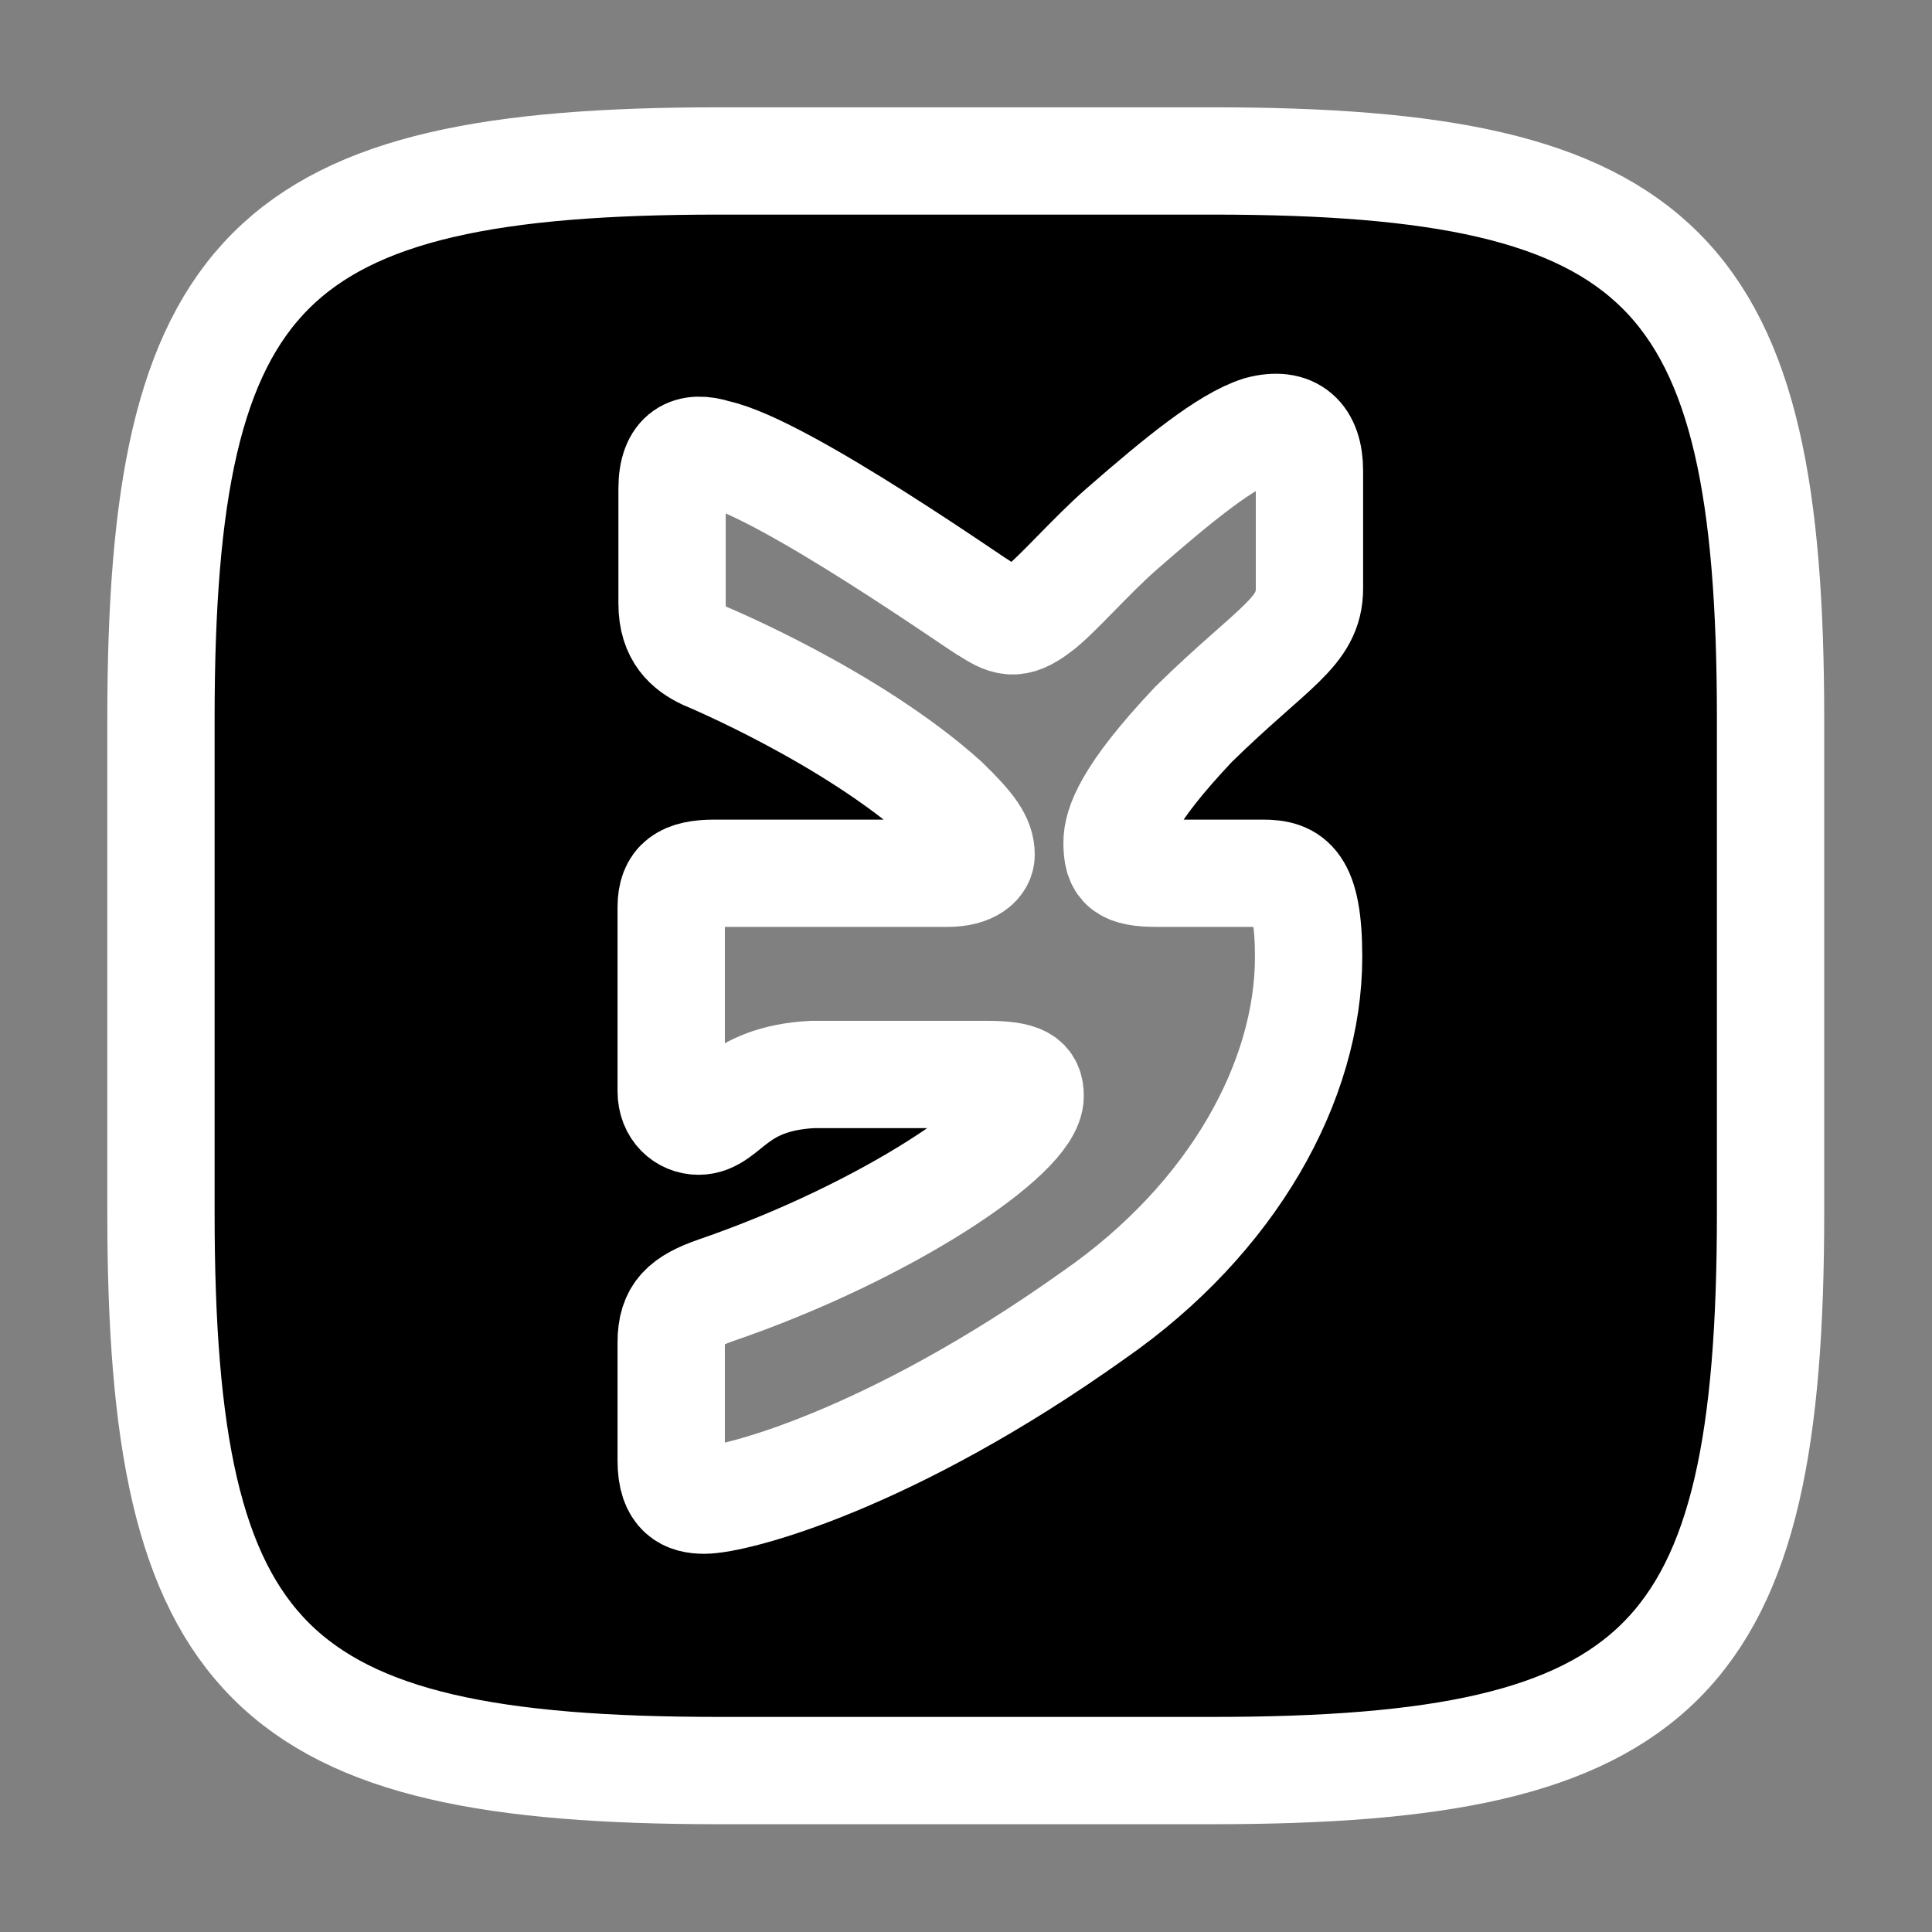 <?xml version="1.0" standalone="no"?>
<!DOCTYPE svg PUBLIC "-//W3C//DTD SVG 1.0//EN" "http://www.w3.org/TR/2001/REC-SVG-20010904/DTD/svg10.dtd">
<svg xmlns="http://www.w3.org/2000/svg" xmlns:xlink="http://www.w3.org/1999/xlink" id="body_1" width="24" height="24">

<rect width="100%" height="100%" fill="#808080" stroke="none"/>

<defs>
    <clipPath  id="1">

    <path id=""  clip-rule="evenodd" transform="matrix(1 0 0 1 0 0)"  d="M18 0L18 18L18 18L0 18L0 18L0 0L0 0L18 0z" />    </clipPath>
    <clipPath  id="2">

    <path id=""  clip-rule="evenodd" transform="matrix(1 0 0 1 0 0)"  d="M18 18L18 18L18 18L0 18L0 18L0 18L0 18L0 0L0 0L0 0L0 0L18 0L18 0L18 0L18 0L18 18z" />    </clipPath>
</defs>

<g transform="matrix(1.333 0 0 1.333 0 0)">
	<g clip-path="url(#1)" >
		<g clip-path="url(#2)" >
    <path id=""  transform="matrix(1 0 0 -1 0 18)"  d="M1.5 11.302L1.5 11.302L1.5 11.302L1.5 11.302L1.5 11.302L1.5 11.302L1.5 11.302L1.5 11.302L1.5 11.302L1.5 11.302L1.5 11.302L1.5 6.697L1.5 6.697L1.5 6.697L1.5 6.697L1.5 6.697L1.5 6.697L1.5 6.697C 1.5 2.497 2.498 1.5 6.698 1.5L6.698 1.5L6.698 1.5L6.698 1.5L6.698 1.5L6.698 1.5L6.698 1.5L6.698 1.5L11.303 1.5L11.303 1.5L11.303 1.5L11.303 1.5L11.303 1.5L11.303 1.5L11.303 1.5C 15.503 1.5 16.5 2.497 16.5 6.697L16.5 6.697L16.5 6.697L16.5 6.697L16.5 6.697L16.5 6.697L16.5 6.697L16.5 6.697L16.5 11.302L16.5 11.302L16.5 11.302L16.5 11.302L16.5 11.302L16.5 11.302L16.5 11.302C 16.5 15.502 15.503 16.5 11.303 16.5L11.303 16.5L11.303 16.5L11.303 16.5L11.303 16.5L11.303 16.5L11.303 16.5L11.303 16.5L6.698 16.5L6.698 16.5L6.698 16.5L6.698 16.5L6.698 16.5L6.698 16.5L6.698 16.5C 2.498 16.5 1.5 15.502 1.5 11.302M12.203 13.612L12.203 13.612L12.203 13.612L12.203 13.612L12.203 13.612L12.203 13.612L12.203 13.612L12.203 13.612L12.203 13.612L12.203 13.612L12.203 13.612L12.203 12.517L12.203 12.517L12.203 12.517L12.203 12.517L12.203 12.517L12.203 12.517L12.203 12.517C 12.203 12.105 11.865 11.977 11.123 11.25L11.123 11.25L11.123 11.25L11.123 11.25L11.123 11.25L11.123 11.25L11.123 11.25C 10.5 10.59 10.41 10.305 10.41 10.147L10.41 10.147L10.41 10.147L10.41 10.147L10.41 10.147L10.41 10.147L10.41 10.147C 10.41 9.93 10.47 9.862 10.785 9.862L10.785 9.862L10.785 9.862L10.785 9.862L10.785 9.862L10.785 9.862L10.785 9.862L10.785 9.862L11.768 9.862L11.768 9.862L11.768 9.862L11.768 9.862L11.768 9.862L11.768 9.862L11.768 9.862C 12.03 9.862 12.195 9.78 12.195 9.082L12.195 9.082L12.195 9.082L12.195 9.082L12.195 9.082L12.195 9.082L12.195 9.082C 12.195 7.927 11.49 6.645 10.193 5.745L10.193 5.745L10.193 5.745L10.193 5.745L10.193 5.745L10.193 5.745L10.193 5.745C 8.288 4.387 6.848 4.02 6.563 4.02L6.563 4.02L6.563 4.02L6.563 4.02L6.563 4.02L6.563 4.02L6.563 4.02C 6.405 4.02 6.255 4.072 6.255 4.387L6.255 4.387L6.255 4.387L6.255 4.387L6.255 4.387L6.255 4.387L6.255 4.387L6.255 4.387L6.255 5.49L6.255 5.49L6.255 5.49L6.255 5.49L6.255 5.49L6.255 5.49L6.255 5.49C 6.255 5.767 6.375 5.872 6.675 5.977L6.675 5.977L6.675 5.977L6.675 5.977L6.675 5.977L6.675 5.977L6.675 5.977C 8.25 6.517 9.6 7.417 9.6 7.785L9.6 7.785L9.6 7.785L9.6 7.785L9.6 7.785L9.6 7.785L9.6 7.785C 9.6 7.927 9.533 7.987 9.188 7.987L9.188 7.987L9.188 7.987L9.188 7.987L9.188 7.987L9.188 7.987L9.188 7.987L9.188 7.987L7.575 7.987L7.575 7.987L7.575 7.987L7.575 7.987L7.575 7.987L7.575 7.987L7.575 7.987C 6.84 7.95 6.773 7.552 6.51 7.552L6.51 7.552L6.51 7.552L6.51 7.552L6.51 7.552L6.51 7.552L6.51 7.552C 6.375 7.552 6.255 7.657 6.255 7.83L6.255 7.83L6.255 7.83L6.255 7.83L6.255 7.83L6.255 7.83L6.255 7.83L6.255 7.83L6.255 9.547L6.255 9.547L6.255 9.547L6.255 9.547L6.255 9.547L6.255 9.547L6.255 9.547C 6.255 9.78 6.375 9.862 6.66 9.862L6.66 9.862L6.66 9.862L6.66 9.862L6.66 9.862L6.66 9.862L6.66 9.862L6.66 9.862L8.828 9.862L8.828 9.862L8.828 9.862L8.828 9.862L8.828 9.862L8.828 9.862L8.828 9.862C 9.06 9.862 9.143 9.96 9.143 10.035L9.143 10.035L9.143 10.035L9.143 10.035L9.143 10.035L9.143 10.035L9.143 10.035C 9.143 10.17 9.06 10.29 8.805 10.537L8.805 10.537L8.805 10.537L8.805 10.537L8.805 10.537L8.805 10.537L8.805 10.537C 7.928 11.325 6.57 11.887 6.57 11.887L6.57 11.887L6.57 11.887L6.57 11.887L6.57 11.887L6.57 11.887L6.57 11.887C 6.413 11.962 6.263 12.082 6.263 12.375L6.263 12.375L6.263 12.375L6.263 12.375L6.263 12.375L6.263 12.375L6.263 12.375L6.263 12.375L6.263 13.447L6.263 13.447L6.263 13.447L6.263 13.447L6.263 13.447L6.263 13.447L6.263 13.447C 6.263 13.777 6.435 13.852 6.668 13.777L6.668 13.777L6.668 13.777L6.668 13.777L6.668 13.777L6.668 13.777L6.668 13.777C 7.305 13.642 9.188 12.307 9.188 12.322L9.188 12.322L9.188 12.322L9.188 12.322L9.188 12.322L9.188 12.322L9.188 12.322C 9.375 12.202 9.458 12.157 9.675 12.322L9.675 12.322L9.675 12.322L9.675 12.322L9.675 12.322L9.675 12.322L9.675 12.322C 9.833 12.435 10.163 12.817 10.455 13.072L10.455 13.072L10.455 13.072L10.455 13.072L10.455 13.072L10.455 13.072L10.455 13.072C 10.988 13.537 11.43 13.897 11.738 13.995L11.738 13.995L11.738 13.995L11.738 13.995L11.738 13.995L11.738 13.995L11.738 13.995C 12.045 14.077 12.203 13.927 12.203 13.612z" stroke="#FFFFFF" stroke-width="1" fill="#000000" fill-rule="nonzero" />
		</g>
	</g>
</g>
</svg>
